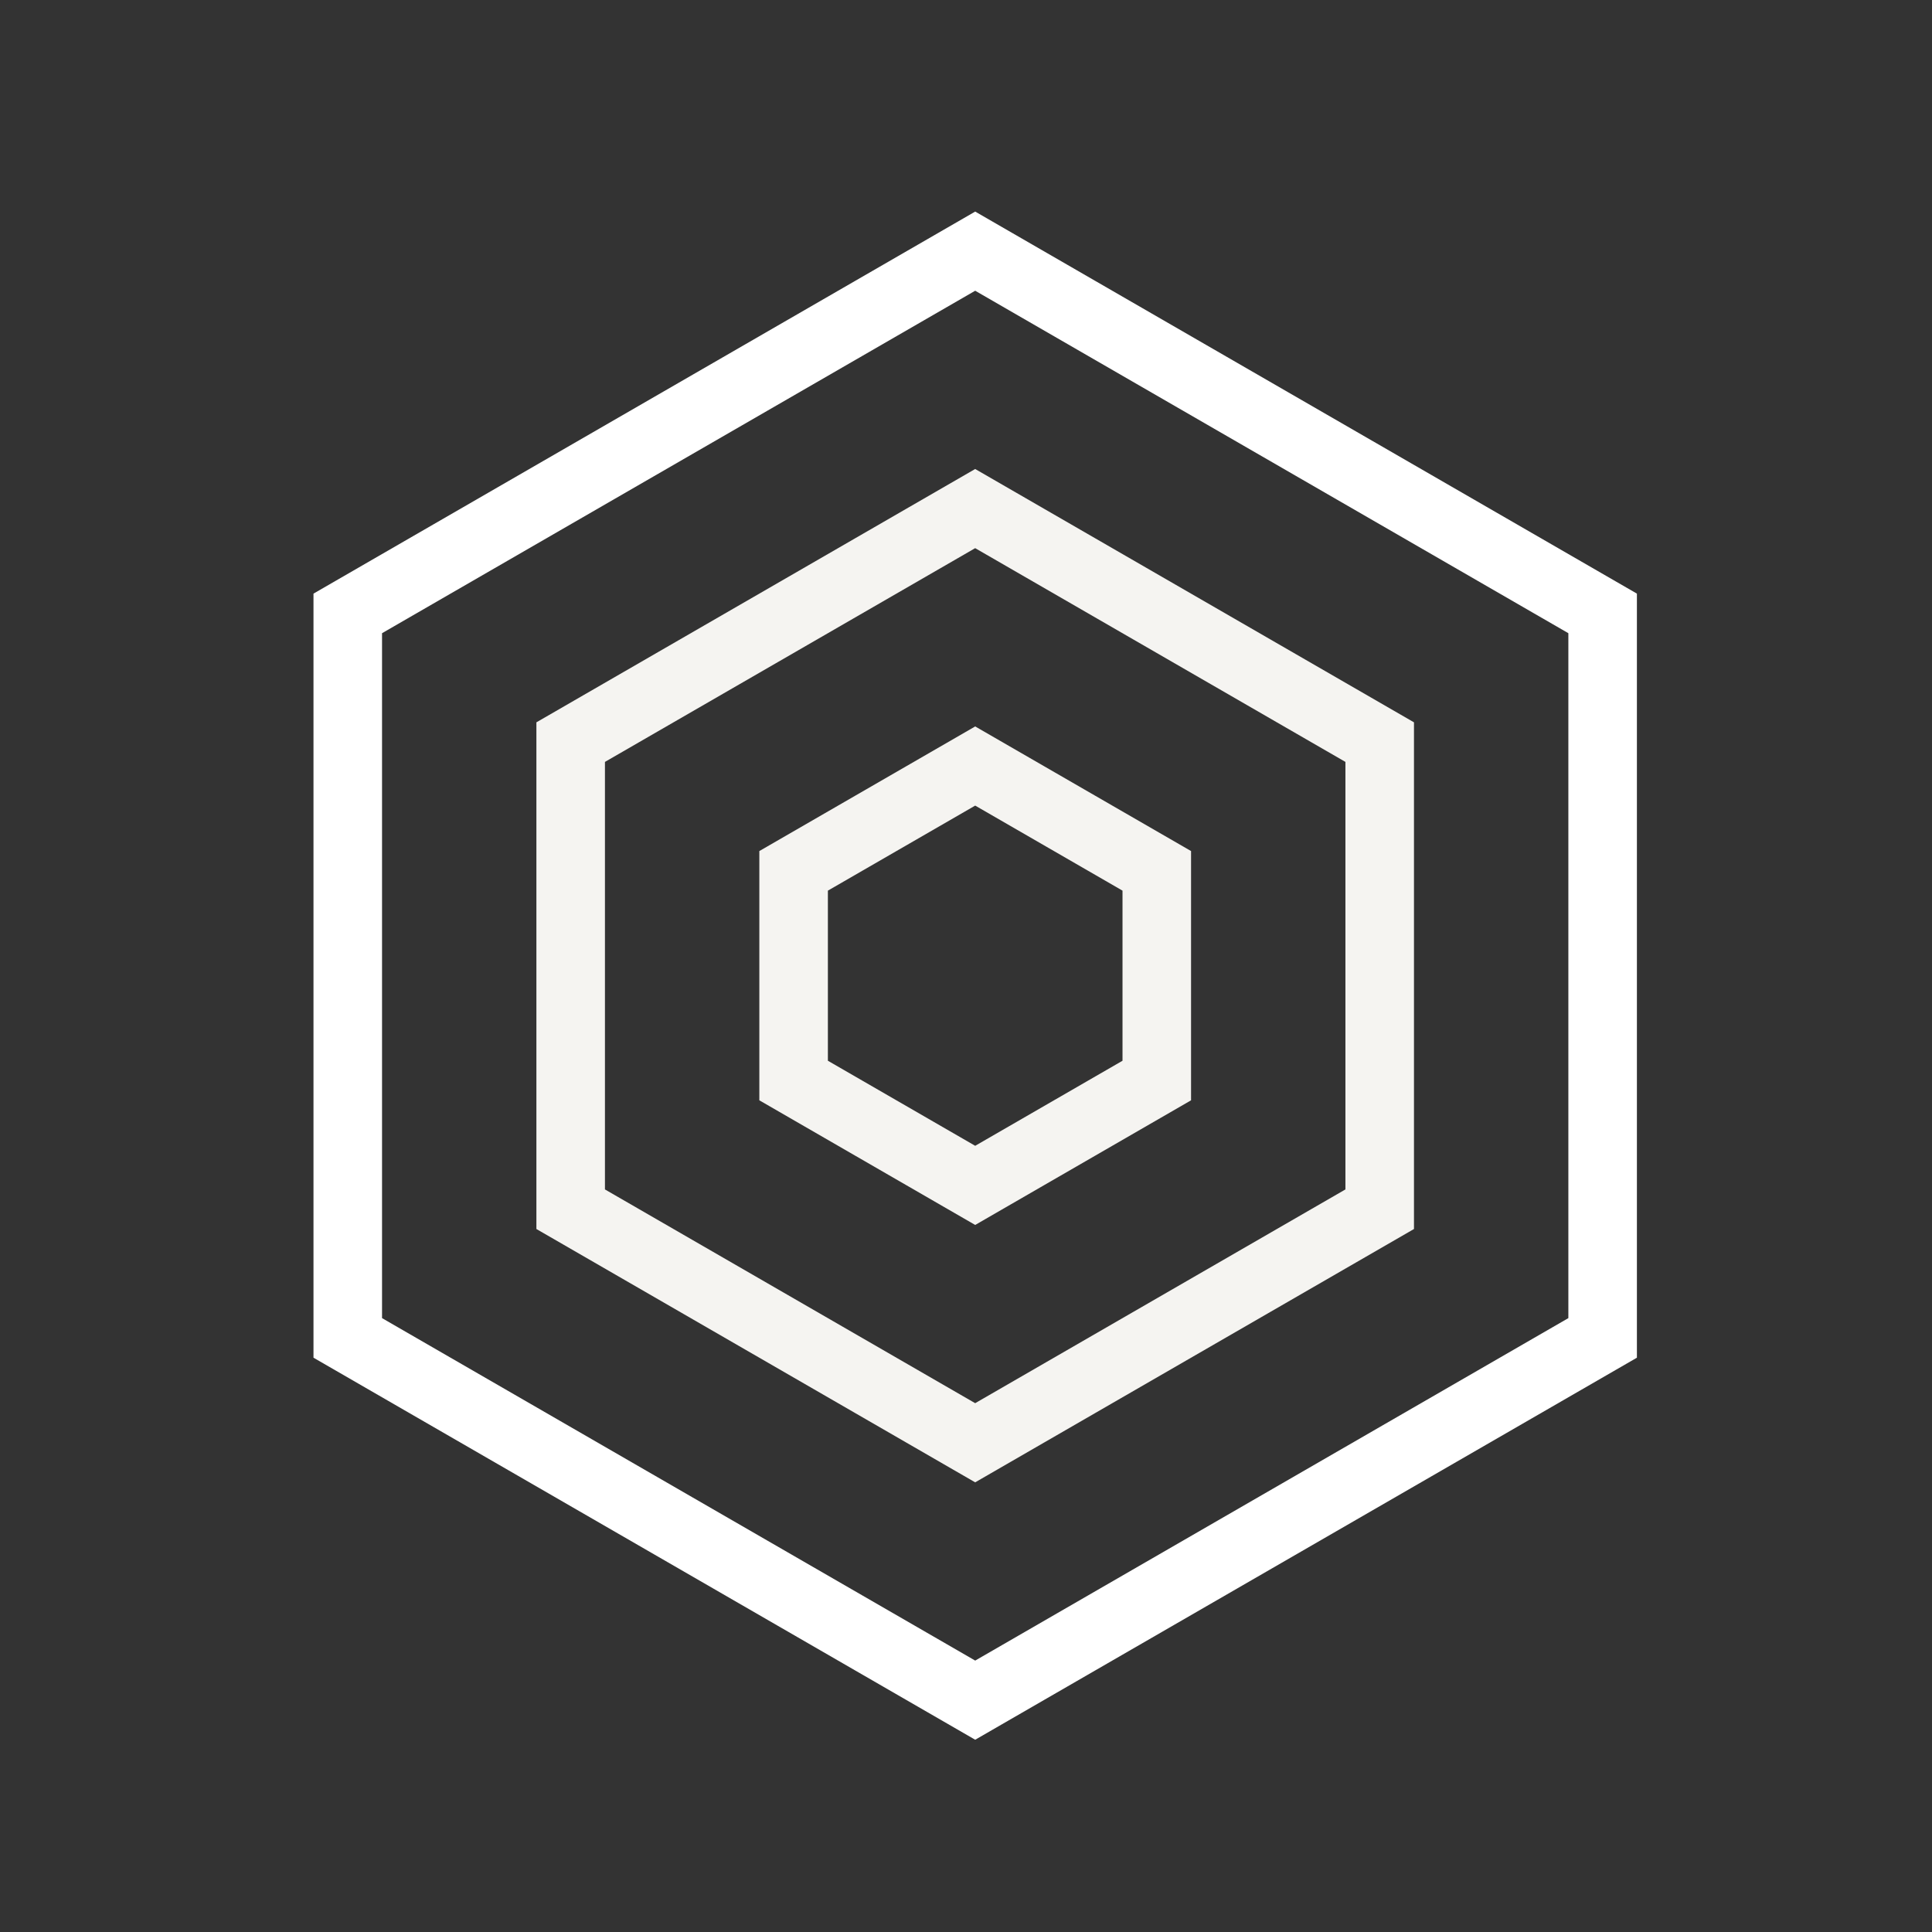 <svg width="100" height="100" viewBox="0 0 100 100" fill="none" xmlns="http://www.w3.org/2000/svg">
<rect x="0" y="0" width="100" height="100" fill="#333333" stroke="none"/>
<path d="M50.476 13L82.952 31.75V69.25L50.476 88L18 69.25V31.75L50.476 13Z" stroke="white" stroke-width="3.548"/>
<path d="M29.538 38.412V62.589L50.475 74.677L71.413 62.589V38.412L50.475 26.324L29.538 38.412Z" stroke="#F5F4F1" stroke-width="3.548"/>
<path d="M41.077 45.075V55.928L50.476 61.355L59.875 55.928V45.075L50.476 39.649L41.077 45.075Z" stroke="#F5F4F1" stroke-width="3.548"/>
</svg>
